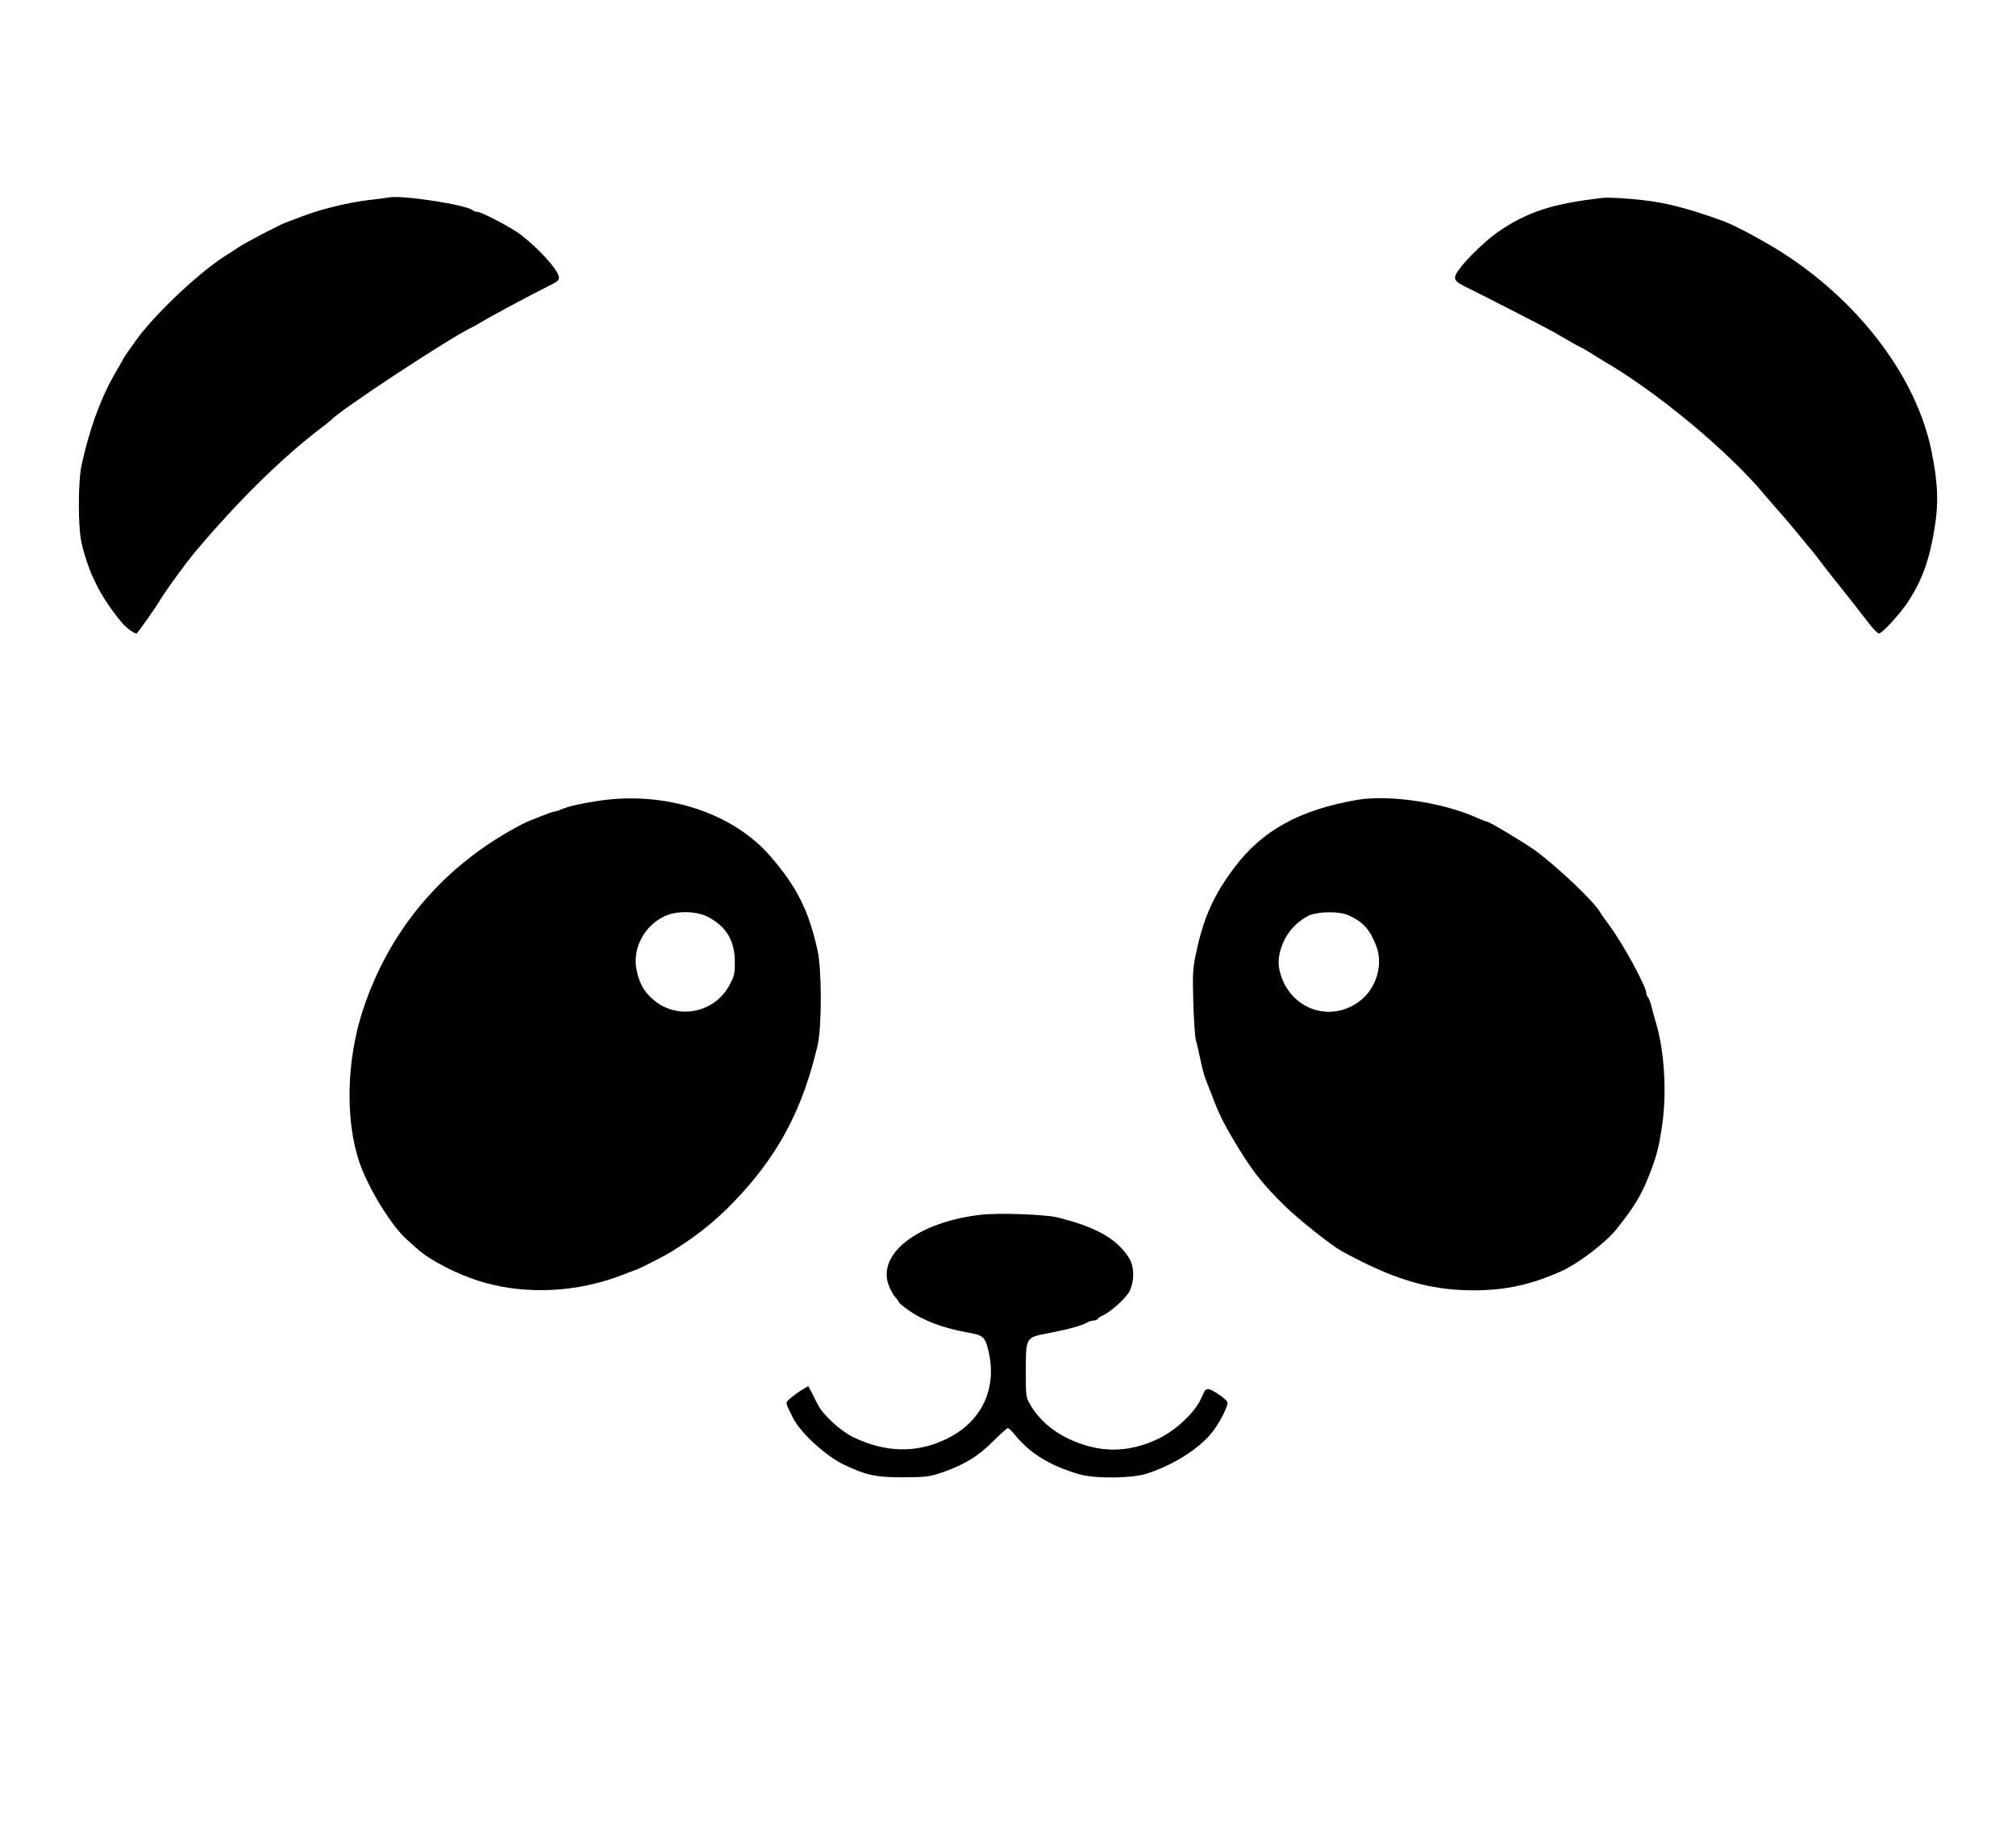<?xml version="1.0" encoding="utf-8"?>
<!-- Generator: Adobe Illustrator 27.8.1, SVG Export Plug-In . SVG Version: 6.00 Build 0)  -->
<svg version="1.1" id="Layer_1" xmlns="http://www.w3.org/2000/svg" xmlns:xlink="http://www.w3.org/1999/xlink" x="0px" y="0px"
	 viewBox="0 0 1200 1088.2" style="enable-background:new 0 0 1200 1088.2;" xml:space="preserve">
<g transform="translate(0,1200) scale(0.1,-0.1)">
	<path d="M2310,10824c-8-2-61-9-117-15c-125-15-291-56-403-100c-30-12-66-25-80-30c-35-11-259-128-295-154c-16-11-37-25-47-31
		c-156-91-433-348-555-515c-38-52-72-102-76-110s-21-37-37-65c-92-152-165-346-214-571c-22-97-22-372-1-463c42-180,111-319,235-470
		c29-36,76-71,93-71c5,0,120,164,142,202c34,57,150,216,205,282c249,296,507,551,735,727c39,29,72,56,75,59c49,57,707,490,840,553
		c8,4,29,15,45,25c59,36,292,161,398,214c74,37,78,41,72,66c-11,46-120,164-225,246c-52,40-234,136-259,136c-9,0-21,4-27,9
		C2779,10781,2381,10842,2310,10824z"/>
	<path d="M9540,10822c-299-34-447-82-624-203c-70-48-191-165-234-227c-37-54-31-65,61-109c84-41,470-239,497-255
		c70-41,172-99,176-99c2,0,23-12,47-27c23-15,58-36,77-48c318-183,747-539,965-801c27-32,70-82,95-110c25-27,74-86,110-130
		c35-43,67-81,70-84s35-43,70-90c36-47,70-90,75-96c6-6,24-29,40-50c17-21,50-64,75-95c25-32,64-82,88-113s49-56,56-56
		c19,0,122,113,169,182c87,132,131,251,162,443c26,158,20,279-21,475c-90,419-408,849-848,1143c-114,77-314,185-391,213
		c-202,73-332,107-470,123C9680,10820,9576,10826,9540,10822z"/>
	<path d="M3570,7234c-104-15-184-33-227-51c-17-8-36-14-43-14c-13,0-150-54-190-74c-463-240-792-624-951-1111
		c-97-297-105-654-19-905c53-154,192-379,282-458c17-15,43-38,57-51c82-75,254-162,401-204c258-74,559-58,820,43c30,12,66,25,80,30
		c28,9,181,87,226,116c165,103,282,201,411,343c232,257,365,517,450,881c25,108,25,451-1,565c-52,236-124,380-284,563
		C4358,7163,3961,7291,3570,7234z M4210,6544c112-57,164-142,164-270c0-75-3-86-36-145c-91-162-309-201-449-80c-54,46-82,94-99,173
		c-29,129,44,269,170,326C4028,6579,4145,6577,4210,6544z"/>
	<path d="M8075,7238c-338-59-559-180-725-399c-126-167-186-300-231-515c-19-88-21-122-16-290c3-104,10-206,15-225c6-19,18-71,27-115
		s22-96,30-115c7-19,26-66,41-105c38-101,62-149,118-245c110-188,175-272,314-408c82-80,277-235,337-268c309-170,525-234,785-234
		c193,0,348,34,530,117c98,45,263,171,325,251c111,139,150,207,203,347c38,102,50,155,68,285c25,188,10,425-37,585
		c-11,39-25,88-30,110c-6,22-14,44-20,50c-5,5-9,15-9,22c0,41-143,303-226,413c-22,30-45,62-50,71c-35,63-248,265-384,366
		c-60,44-275,173-289,173c-5,0-35,12-67,26C8582,7225,8264,7271,8075,7238z M8026,6552c88-40,127-83,166-183c43-110,1-252-97-327
		c-163-126-389-61-464,133c-28,73-27,130,4,207c28,70,84,131,150,165C7838,6575,7970,6577,8026,6552z"/>
	<path d="M5840,4769c-374-42-624-233-549-423c10-26,28-58,39-69c11-12,20-24,20-28c0-3,21-22,48-41c87-65,208-112,357-139
		c98-17,108-26,128-108c55-226-39-425-250-527c-176-86-366-82-558,13c-75,37-178,133-207,192c-15,30-34,67-42,82l-15,28l-33-20
		c-18-10-49-32-68-48c-38-33-39-22,9-119c42-87,193-226,299-278c139-67,194-78,362-78c134,1,151,3,231,30c129,45,211,95,300,184
		c43,43,83,79,88,79s21-15,35-32c94-117,212-191,391-243c92-27,318-25,405,5c155,52,296,140,378,236c46,54,106,169,98,189
		c-6,17-86,72-110,77c-10,1-22-4-26-12s-15-32-25-53c-39-79-148-181-245-228c-186-90-359-89-545,0c-95,46-173,116-220,196
		c-29,49-29,52-29,200c0,204,0,204,124,228c121,23,209,46,237,64c12,7,31,13,42,13s23,5,26,11c4,5,17,14,28,19
		c44,18,137,101,159,142c32,63,31,150-3,203c-73,113-195,182-424,239C6223,4771,5947,4781,5840,4769z"/>
</g>
</svg>
